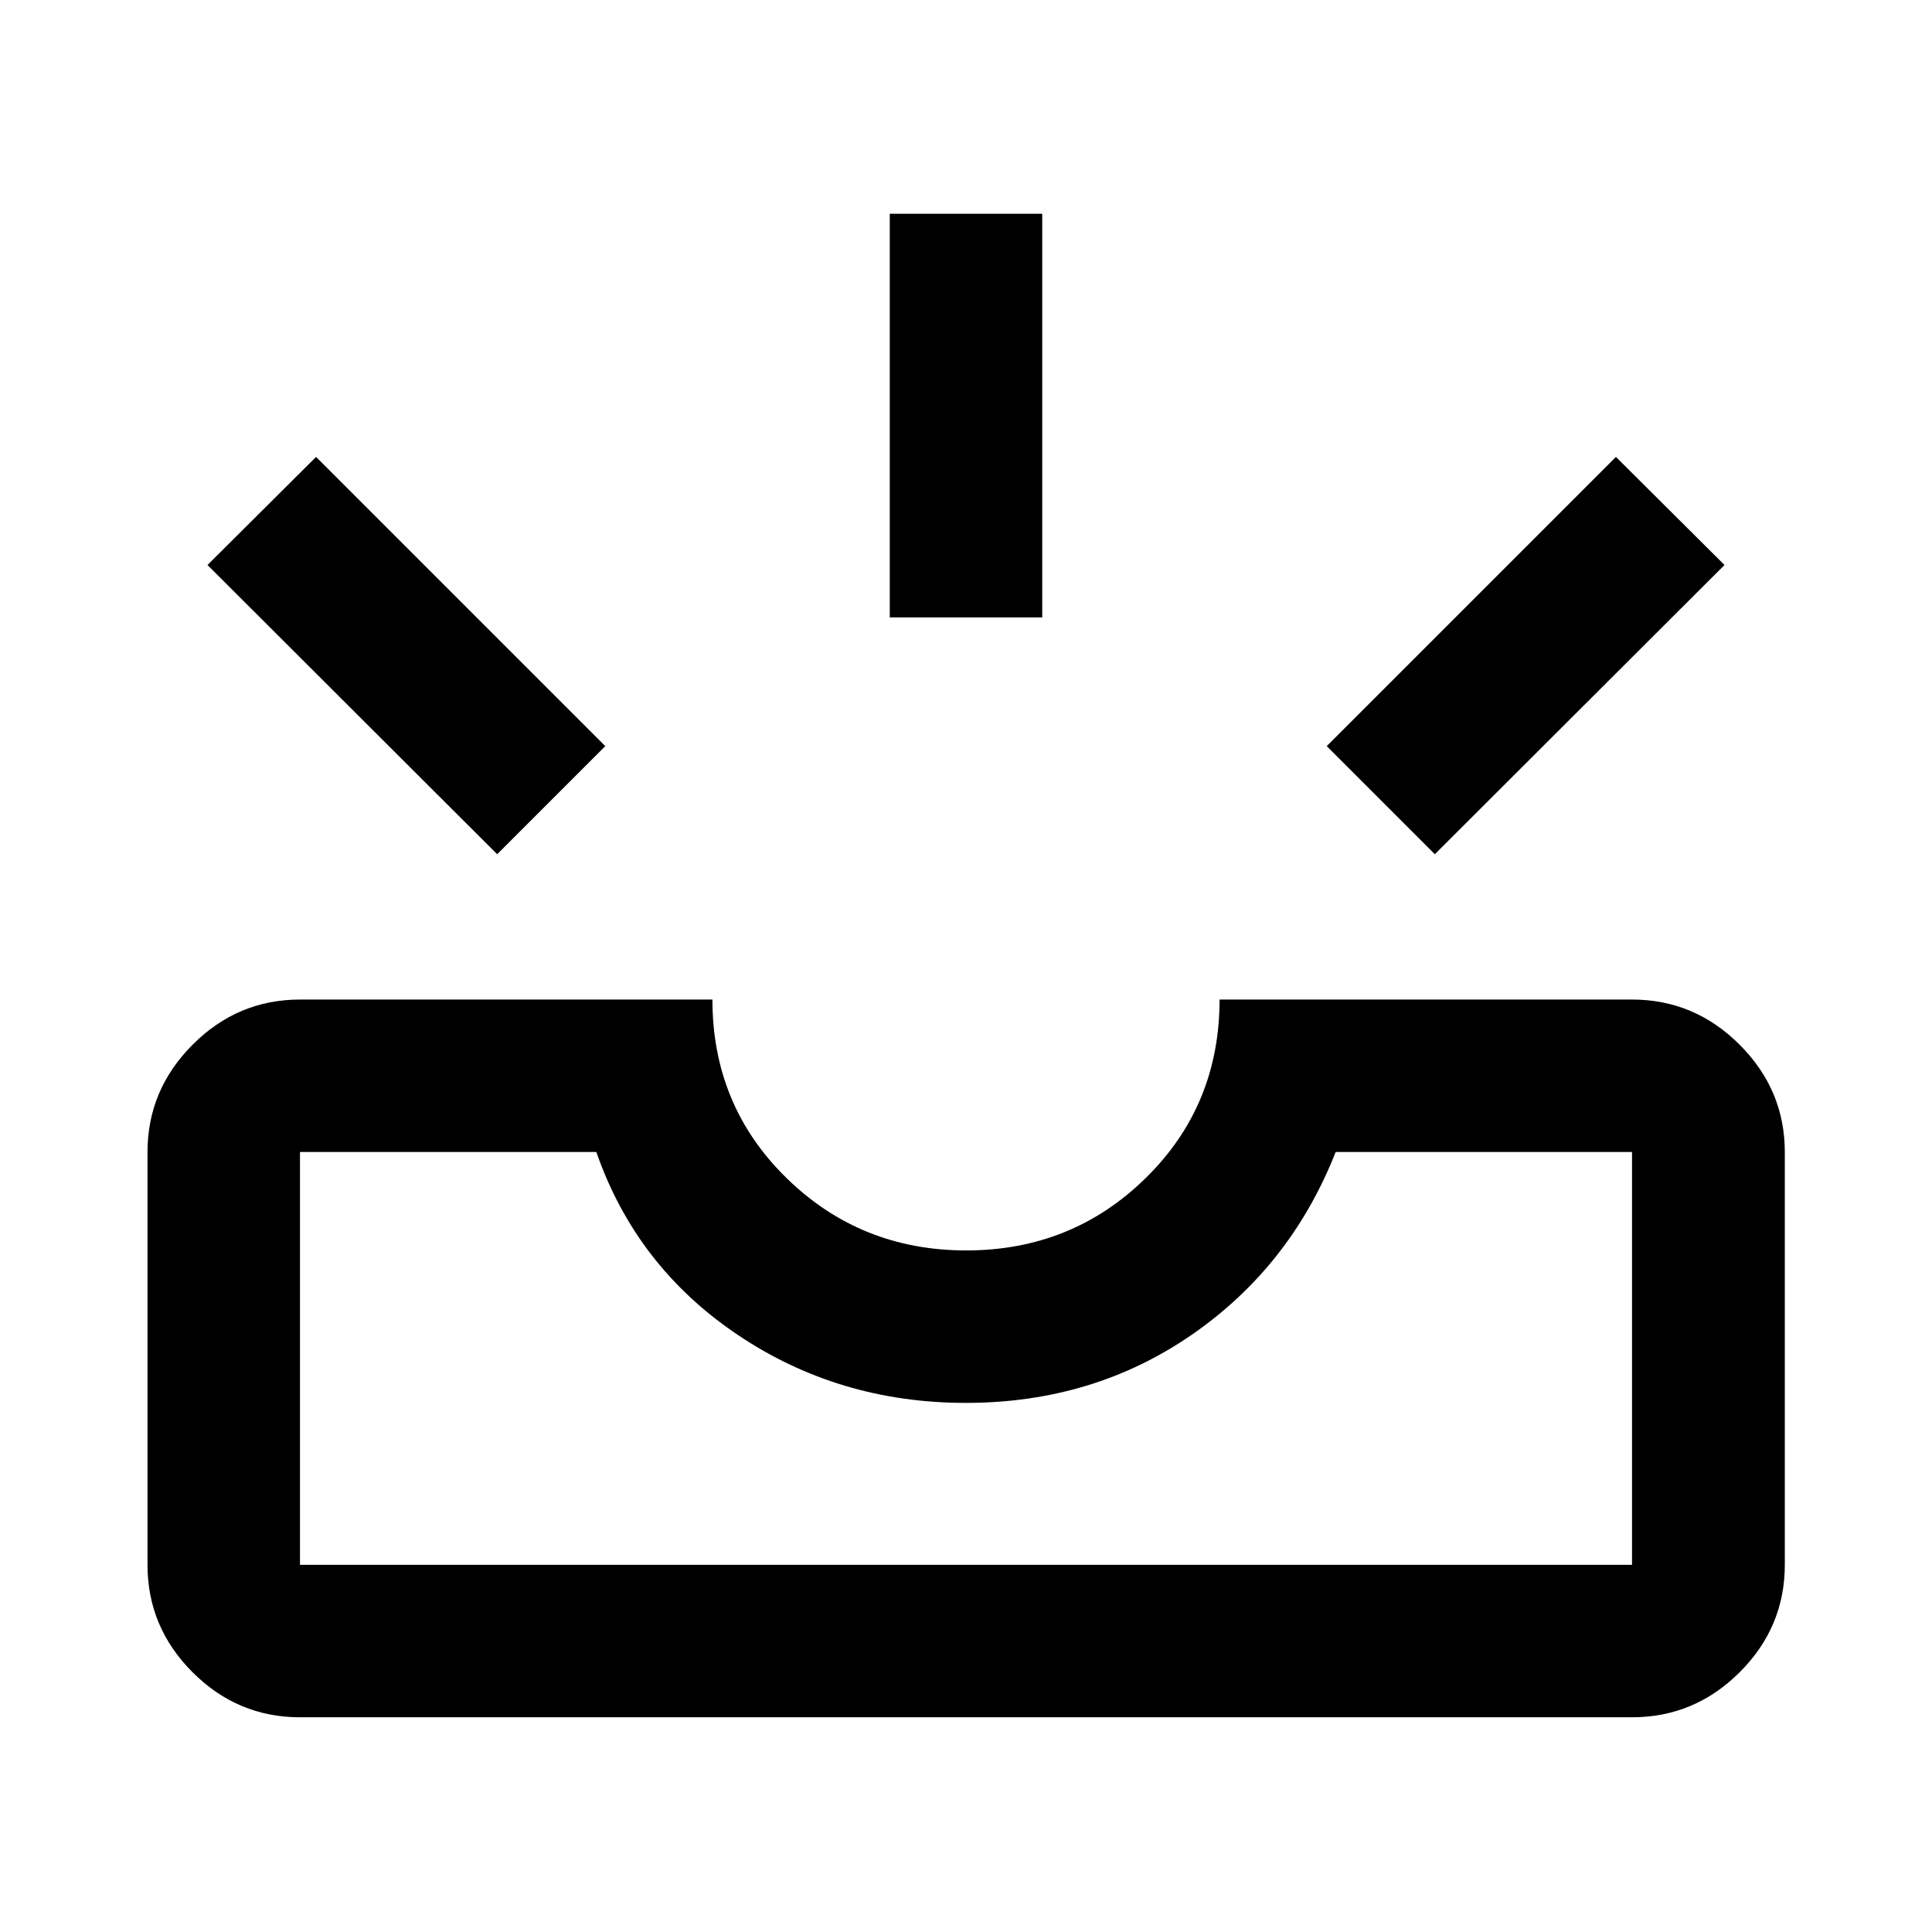 <svg xmlns="http://www.w3.org/2000/svg" height="40" viewBox="0 -960 960 960" width="40"><path d="M149.06-106.69q-31 0-53.38-22.38-22.38-22.38-22.38-53.37v-205.14q0-30.83 22.38-53.29t53.38-22.46H354q0 52.66 36.78 88.66 36.79 36 89.34 36 52.55 0 89.21-36 36.67-36 36.67-88.66h204.94q31.06 0 53.49 22.46 22.43 22.46 22.43 53.29v205.14q0 30.99-22.43 53.37t-53.49 22.38H149.06Zm0-75.75h661.88v-205.14H663.69q-22.41 56.89-71.47 90.78t-112.28 33.89q-63.22 0-113.55-33.93-50.34-33.93-70.08-90.74H149.06v205.14Zm563.89-353.1-53.71-53.71 143.71-143.71 53.95 53.71-143.95 143.71Zm-465.9 0L103.1-679.25l53.95-53.71 143.71 143.71-53.71 53.71Zm195.07-117.67v-200.58h75.76v200.58h-75.76ZM149.06-182.44h661.88-661.88Z"/></svg>
